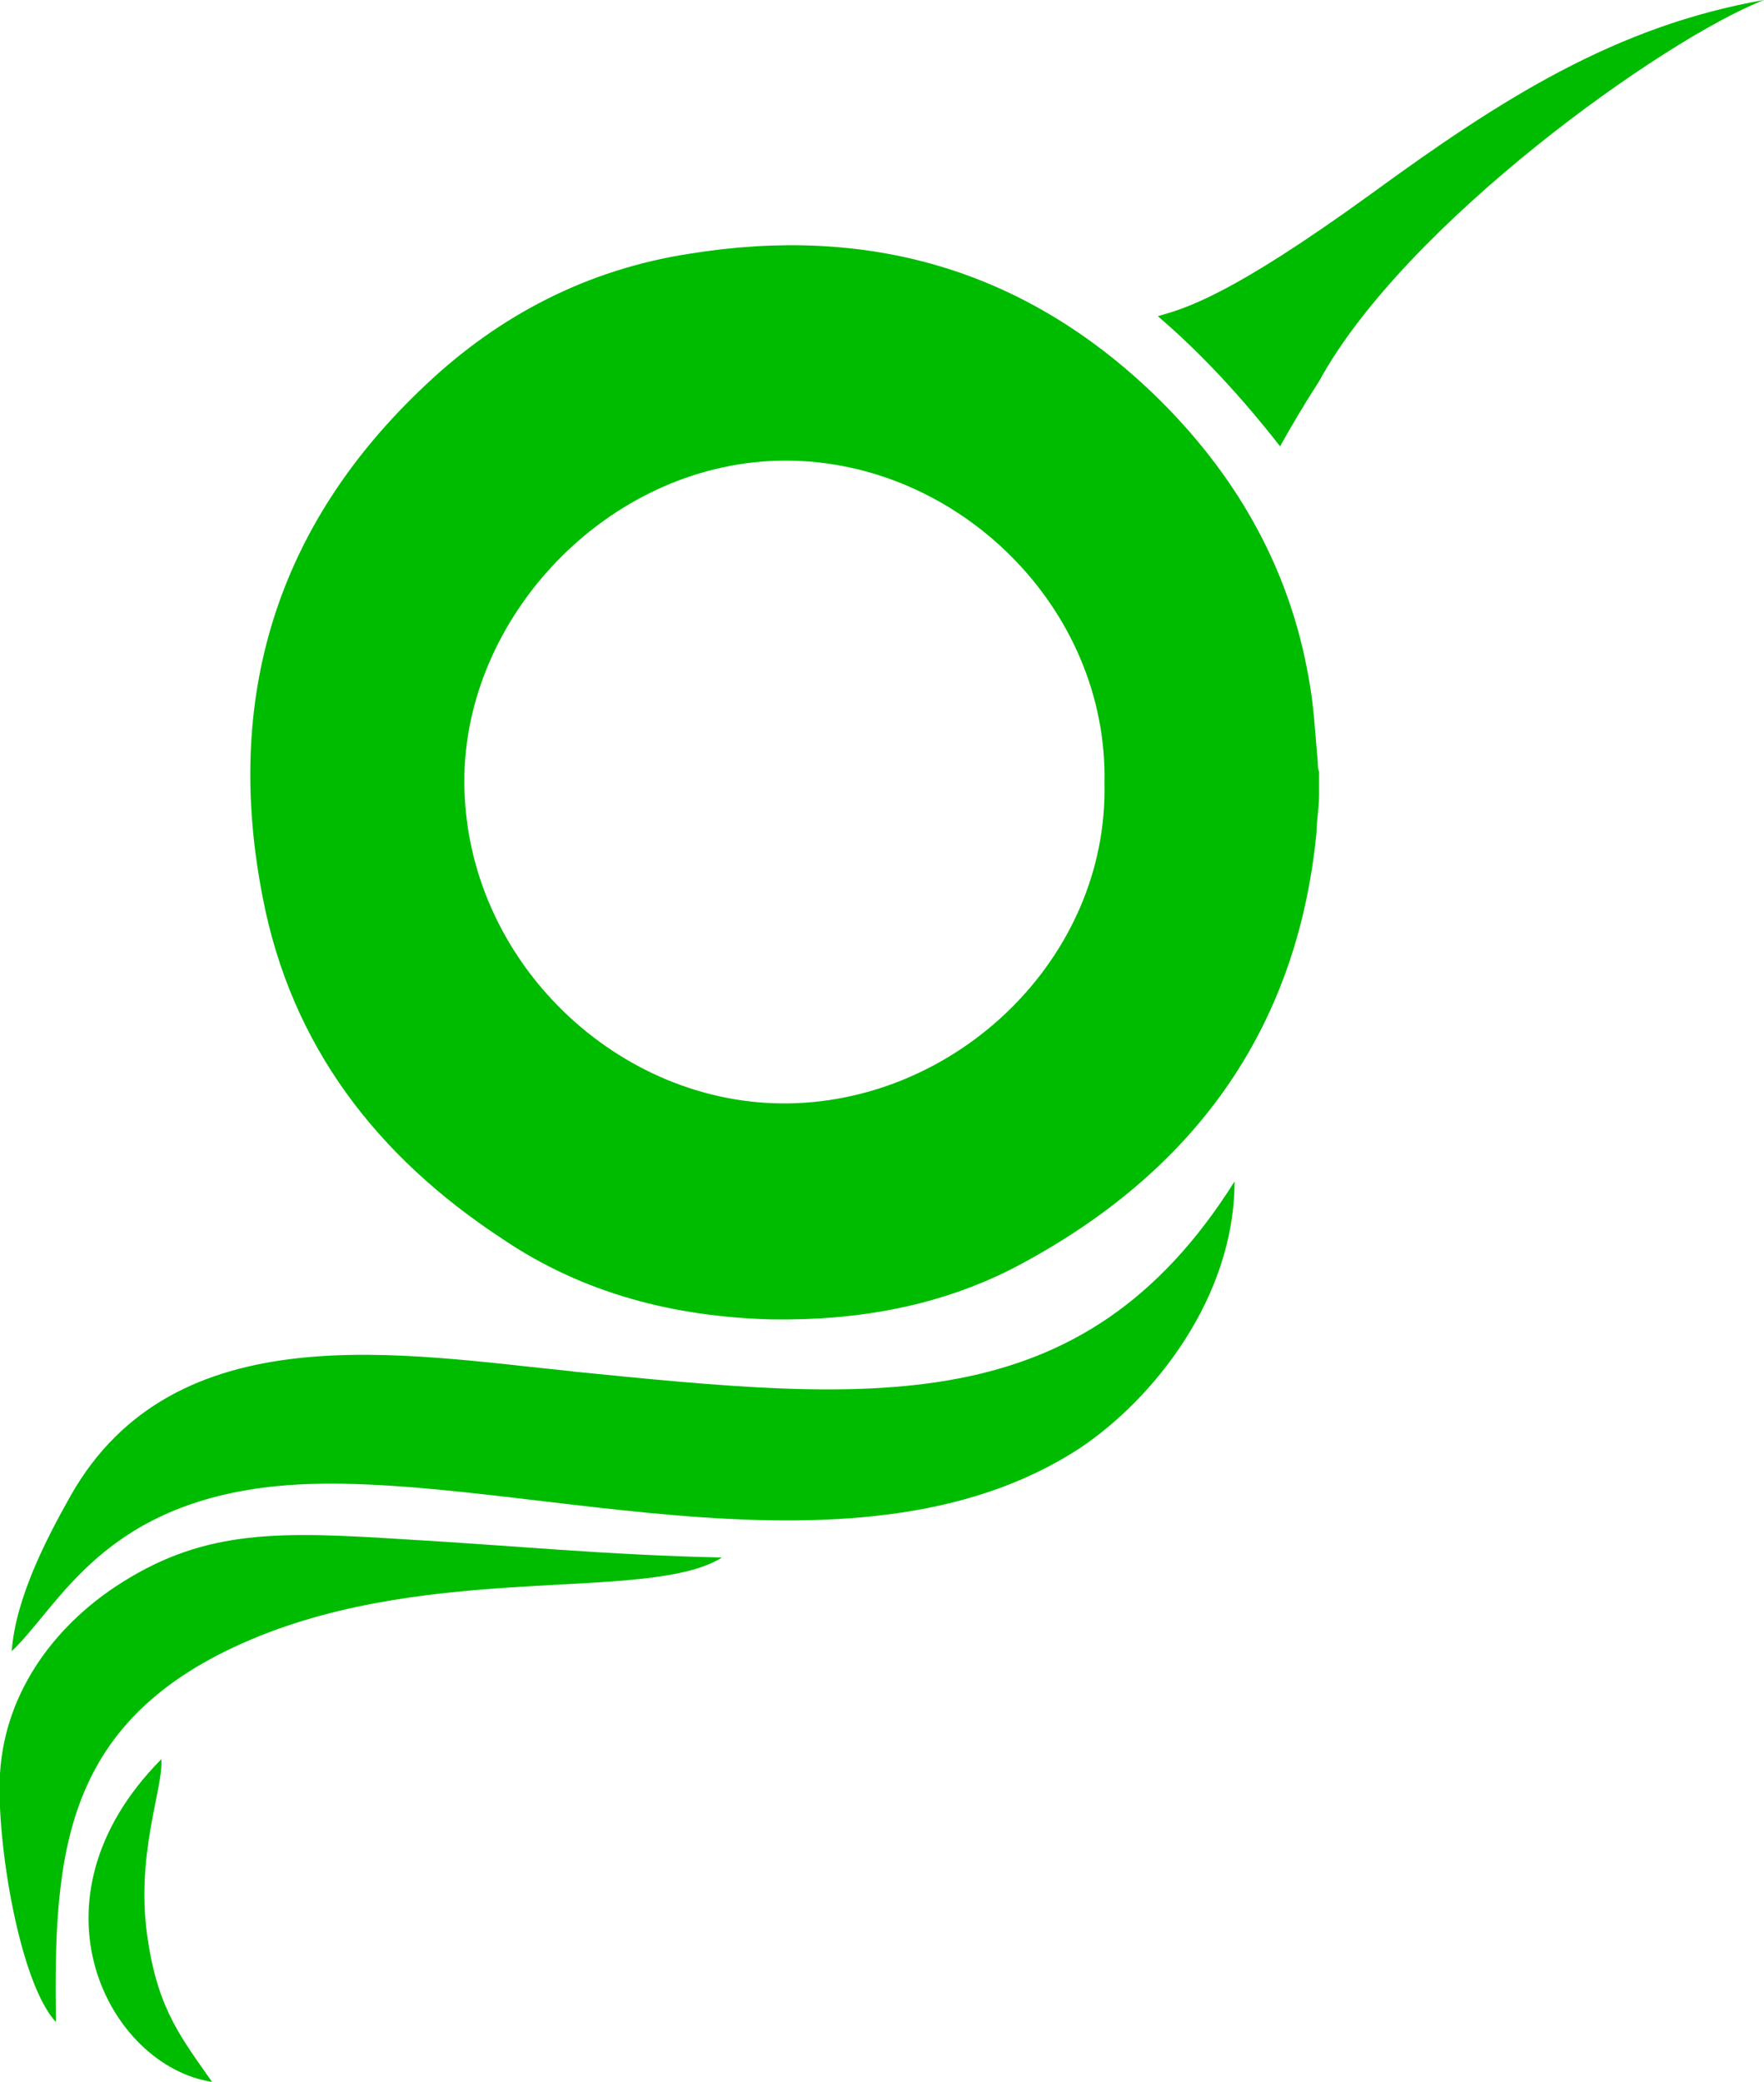 <?xml version="1.0" encoding="UTF-8"?>
<svg id="Capa_2" xmlns="http://www.w3.org/2000/svg" viewBox="0 0 13.56 16">
  <defs>
    <style>
      .cls-1 {
        fill: #00bc00;
      }

      .cls-1, .cls-2 {
        fill-rule: evenodd;
      }

      .cls-2, .cls-3 {
        fill: #00bc00;
      }

      .cls-4 {
        fill: none;
        stroke: #272425;
        stroke-miterlimit: 22.93;
        stroke-width: .16px;
      }
    </style>
  </defs>
  <g id="Capa_1-2" data-name="Capa_1">
    <path class="cls-1" d="M13.56,0c-.77.3-2.76,1.72-3.42,2.93-.11.17-.21.34-.3.5-.29-.37-.6-.71-.94-1,.21-.06.55-.15,1.64-.94,1-.73,1.88-1.29,3.02-1.49"/>
    <circle class="cls-4" cx="6.03" cy="6.01" r="3.93" transform="translate(-1.2 10.5) rotate(-76.72)"/>
    <path class="cls-3" d="M8.49,6.02c.03-1.35-1.13-2.48-2.45-2.48s-2.44,1.15-2.47,2.41c-.03,1.38,1.13,2.52,2.44,2.53,1.33.01,2.51-1.11,2.48-2.46h0ZM10.14,6.11c0,.1-.02.2-.02.29-.15,1.53-.96,2.62-2.3,3.33-.59.31-1.23.42-1.89.41-.75-.02-1.45-.2-2.07-.62-.96-.63-1.62-1.48-1.84-2.62-.3-1.53.1-2.86,1.25-3.94.57-.54,1.25-.89,2.03-1.01,1.36-.22,2.56.11,3.57,1.08.62.6,1.04,1.32,1.19,2.18.04.21.05.43.07.65,0,.02,0,.05.01.07v.2h0Z"/>
    <path class="cls-2" d="M4.4,10.54c2.3.23,3.92.4,5.09-1.46,0,.89-.62,1.67-1.19,2.05-1.76,1.15-4.45.13-6.16.29-1.35.13-1.68.92-2.05,1.27.03-.41.27-.87.45-1.19.8-1.42,2.56-1.09,3.87-.96"/>
    <path class="cls-2" d="M5.55,11.97c-.56.35-2.2.03-3.62.63-1.44.61-1.52,1.63-1.5,2.94C.15,15.24-.03,14.15,0,13.63c.04-.66.46-1.17.94-1.47.65-.41,1.22-.39,2.17-.33.86.05,1.54.12,2.44.14"/>
    <path class="cls-2" d="M1.63,16c-.79-.12-1.47-1.39-.39-2.48.02.22-.21.75-.1,1.41.08.52.26.74.49,1.07"/>
  </g>
</svg>
